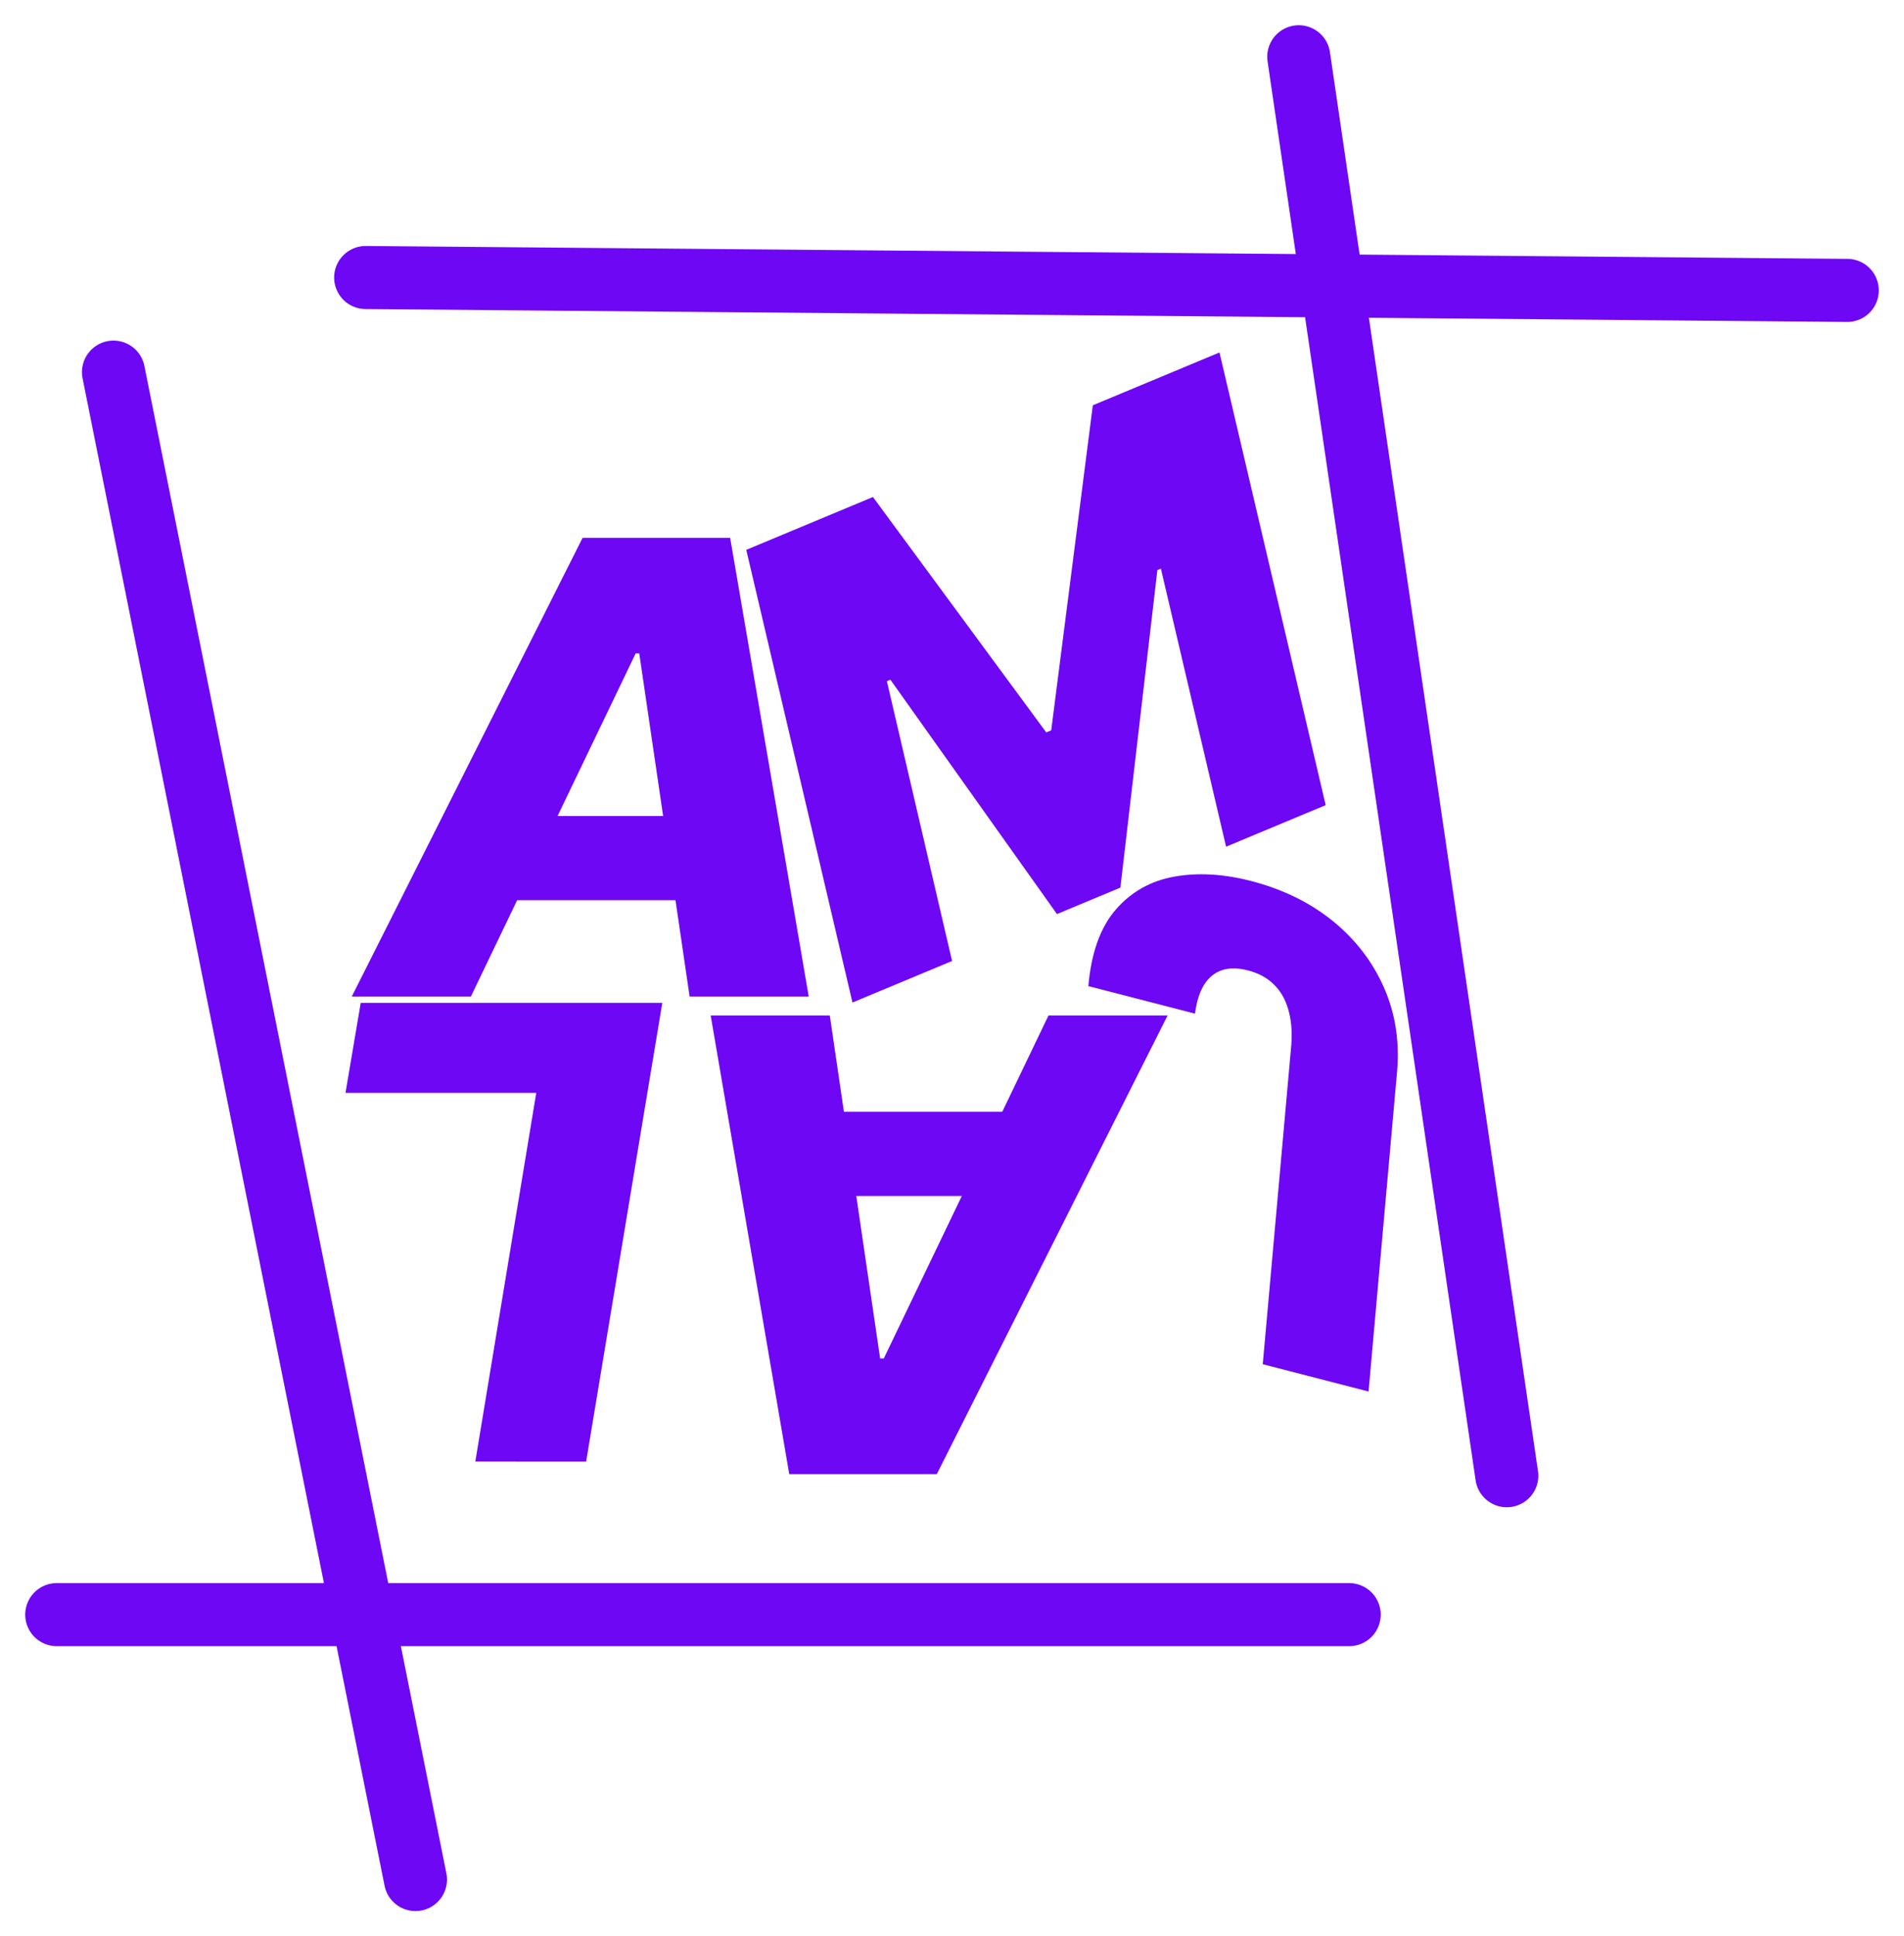 <svg width="302" height="307" viewBox="0 0 302 307" fill="none" xmlns="http://www.w3.org/2000/svg">
<g filter="url(#filter0_f_0_1)">
<path d="M206 9L239 233.978" stroke="#6E07F3" stroke-width="10" stroke-linecap="round"/>
</g>
<g filter="url(#filter1_f_0_1)">
<path d="M293 46.044L58 44" stroke="#6E07F3" stroke-width="10" stroke-linecap="round"/>
</g>
<g filter="url(#filter2_f_0_1)">
<path d="M18 59L65.899 298" stroke="#6E07F3" stroke-width="10" stroke-linecap="round"/>
</g>
<g filter="url(#filter3_f_0_1)">
<path d="M9 256H214" stroke="#6E07F3" stroke-width="10" stroke-linecap="round"/>
</g>
<path d="M74.69 158H55.798L92.41 85.273H115.812L128.277 158H109.385L101.395 103.597H100.826L74.69 158ZM76.963 129.378H116.451L114.179 142.73H74.69L76.963 129.378Z" fill="#6E07F3"/>
<path d="M166.309 161H185.201L148.589 233.727H125.187L112.723 161H131.615L139.605 215.403H140.173L166.309 161ZM164.037 189.622H124.548L126.821 176.27H166.309L164.037 189.622Z" fill="#6E07F3"/>
<path d="M200.291 216.297L217.072 220.626L221.605 169.792C222.002 165.029 221.297 160.605 219.491 156.52C217.684 152.436 214.971 148.924 211.353 145.986C207.729 143.07 203.418 140.968 198.42 139.679C194.042 138.549 189.981 138.321 186.238 138.993C182.495 139.665 179.404 141.411 176.966 144.229C174.527 147.047 173.081 151.087 172.629 156.349L189.546 160.714C189.79 158.821 190.27 157.294 190.984 156.134C191.722 154.98 192.667 154.209 193.818 153.821C194.993 153.44 196.371 153.453 197.952 153.861C199.603 154.287 200.955 155.015 202.01 156.045C203.087 157.081 203.858 158.404 204.323 160.015C204.81 161.633 204.977 163.497 204.823 165.609L200.291 216.297Z" fill="#6E07F3"/>
<path d="M105.05 159.005L92.969 231.732L75.391 231.73L85.056 173.279L54.8 173.276L57.216 159.001L105.05 159.005Z" fill="#6E07F3"/>
<path d="M118.369 87.177L138.461 78.8L165.95 116.124L166.737 115.796L173.336 64.26L193.428 55.883L210.271 127.655L194.473 134.242L184.132 90.153L183.575 90.385L177.71 140.731L167.648 144.926L141.23 107.771L140.673 108.003L151.011 152.363L135.213 158.95L118.369 87.177Z" fill="#6E07F3"/>
<defs>
<filter id="filter0_f_0_1" x="196.999" y="-0.001" width="51.001" height="242.98" filterUnits="userSpaceOnUse" color-interpolation-filters="sRGB">
<feFlood flood-opacity="0" result="BackgroundImageFix"/>
<feBlend mode="normal" in="SourceGraphic" in2="BackgroundImageFix" result="shape"/>
<feGaussianBlur stdDeviation="2" result="effect1_foregroundBlur_0_1"/>
</filter>
<filter id="filter1_f_0_1" x="49" y="35" width="253" height="20.044" filterUnits="userSpaceOnUse" color-interpolation-filters="sRGB">
<feFlood flood-opacity="0" result="BackgroundImageFix"/>
<feBlend mode="normal" in="SourceGraphic" in2="BackgroundImageFix" result="shape"/>
<feGaussianBlur stdDeviation="2" result="effect1_foregroundBlur_0_1"/>
</filter>
<filter id="filter2_f_0_1" x="8.999" y="49.999" width="65.901" height="257.002" filterUnits="userSpaceOnUse" color-interpolation-filters="sRGB">
<feFlood flood-opacity="0" result="BackgroundImageFix"/>
<feBlend mode="normal" in="SourceGraphic" in2="BackgroundImageFix" result="shape"/>
<feGaussianBlur stdDeviation="2" result="effect1_foregroundBlur_0_1"/>
</filter>
<filter id="filter3_f_0_1" x="0" y="247" width="223" height="18" filterUnits="userSpaceOnUse" color-interpolation-filters="sRGB">
<feFlood flood-opacity="0" result="BackgroundImageFix"/>
<feBlend mode="normal" in="SourceGraphic" in2="BackgroundImageFix" result="shape"/>
<feGaussianBlur stdDeviation="2" result="effect1_foregroundBlur_0_1"/>
</filter>
</defs>
</svg>
